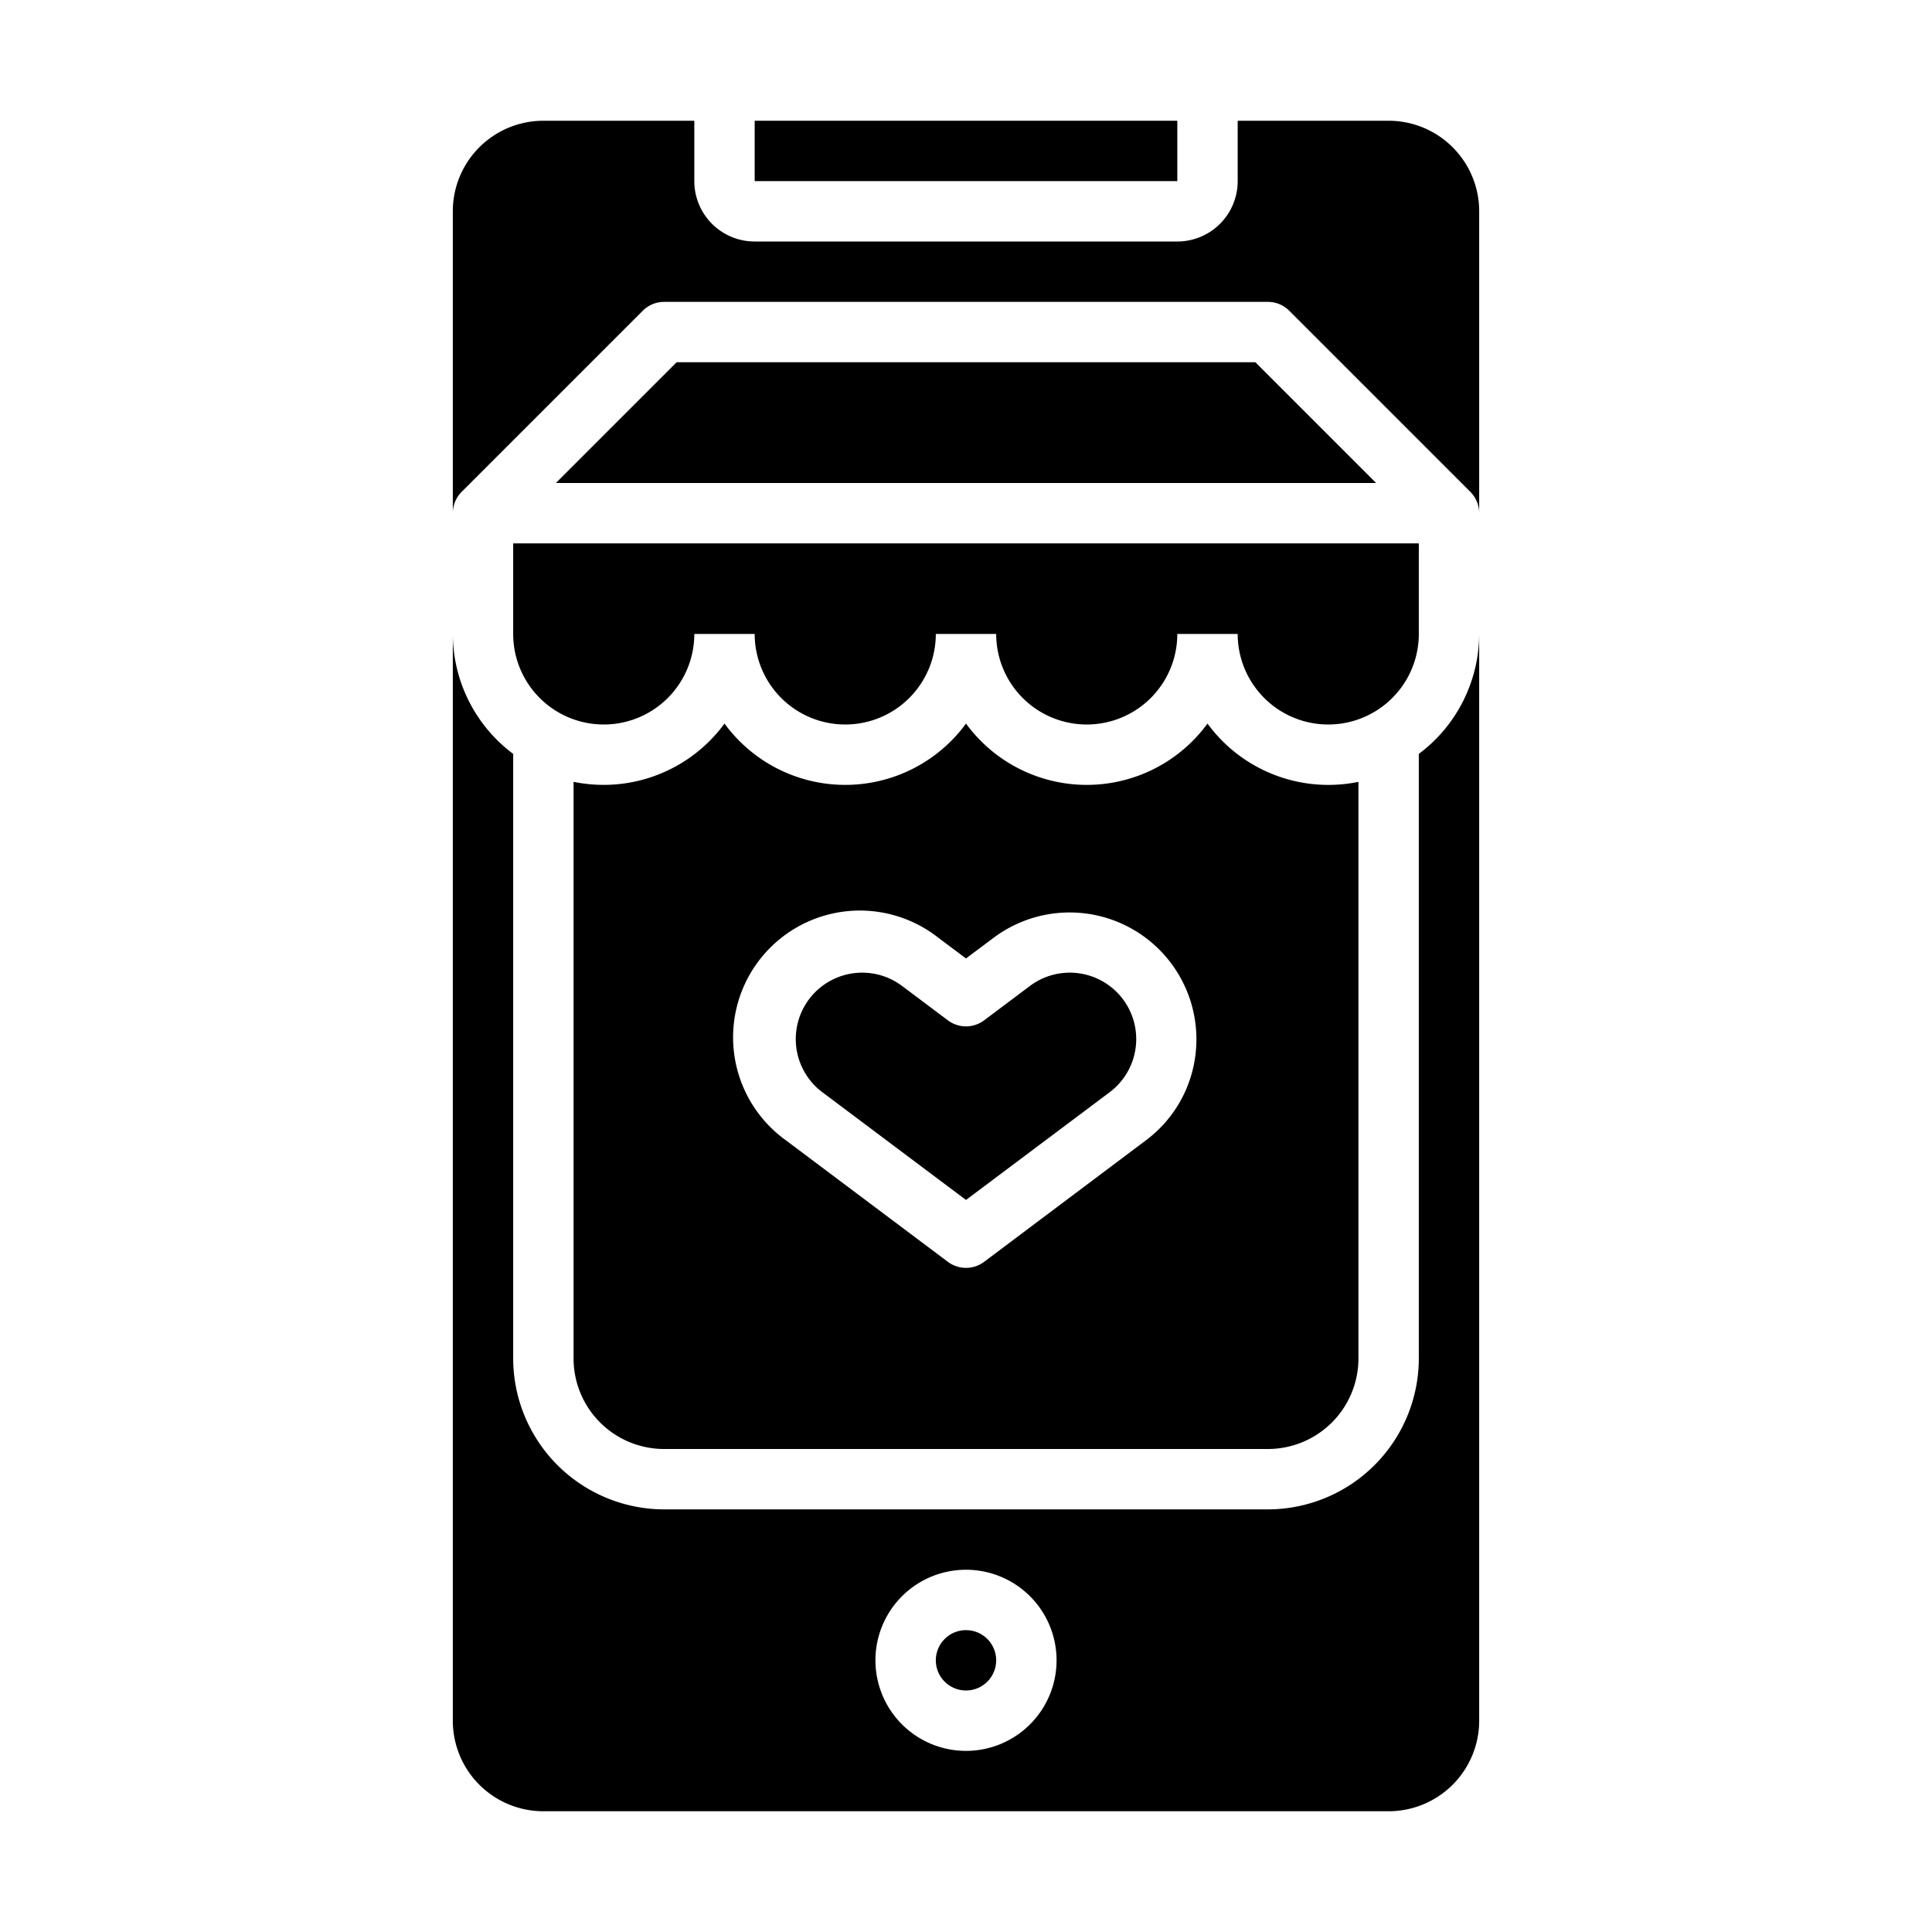 <svg xmlns="http://www.w3.org/2000/svg" viewBox="0 0 64 64" x="0px" y="0px"><g><path d="M17,21a3,3,0,0,0,6,0h2a3,3,0,0,0,6,0h2a3,3,0,0,0,6,0h2a3,3,0,0,0,6,0V18H17Z"></path><polygon points="22.414 12 18.414 16 45.586 16 41.586 12 22.414 12"></polygon><circle cx="32" cy="55" r="1"></circle><path d="M34.118,32.661,32.6,33.8a1,1,0,0,1-1.2,0l-1.518-1.139a2.2,2.2,0,0,0-2.641,3.52L32,39.75l4.759-3.569a2.2,2.2,0,0,0-2.641-3.52Z"></path><path d="M49,21a4.977,4.977,0,0,1-2,3.974V45a5.006,5.006,0,0,1-5,5H22a5.006,5.006,0,0,1-5-5V24.974A4.977,4.977,0,0,1,15,21V57a3,3,0,0,0,3,3H46a3,3,0,0,0,3-3ZM32,58a3,3,0,1,1,3-3A3,3,0,0,1,32,58Z"></path><rect x="25" y="4" width="14" height="2"></rect><path d="M49,7a3,3,0,0,0-3-3H41V6a2,2,0,0,1-2,2H25a2,2,0,0,1-2-2V4H18a3,3,0,0,0-3,3V17a1,1,0,0,1,.293-.707l6-6A1,1,0,0,1,22,10H42a1,1,0,0,1,.707.293l6,6A1,1,0,0,1,49,17Z"></path><path d="M40,23.969a4.954,4.954,0,0,1-8,0,4.954,4.954,0,0,1-8,0,4.962,4.962,0,0,1-5,1.93V45a3,3,0,0,0,3,3H42a3,3,0,0,0,3-3V25.9a4.962,4.962,0,0,1-5-1.93ZM39.6,34.95a4.157,4.157,0,0,1-1.647,2.83L32.6,41.8a1,1,0,0,1-1.2,0l-5.358-4.02a4.2,4.2,0,1,1,5.039-6.718L32,31.75l.919-.688A4.2,4.2,0,0,1,39.6,34.95Z"></path></g></svg>